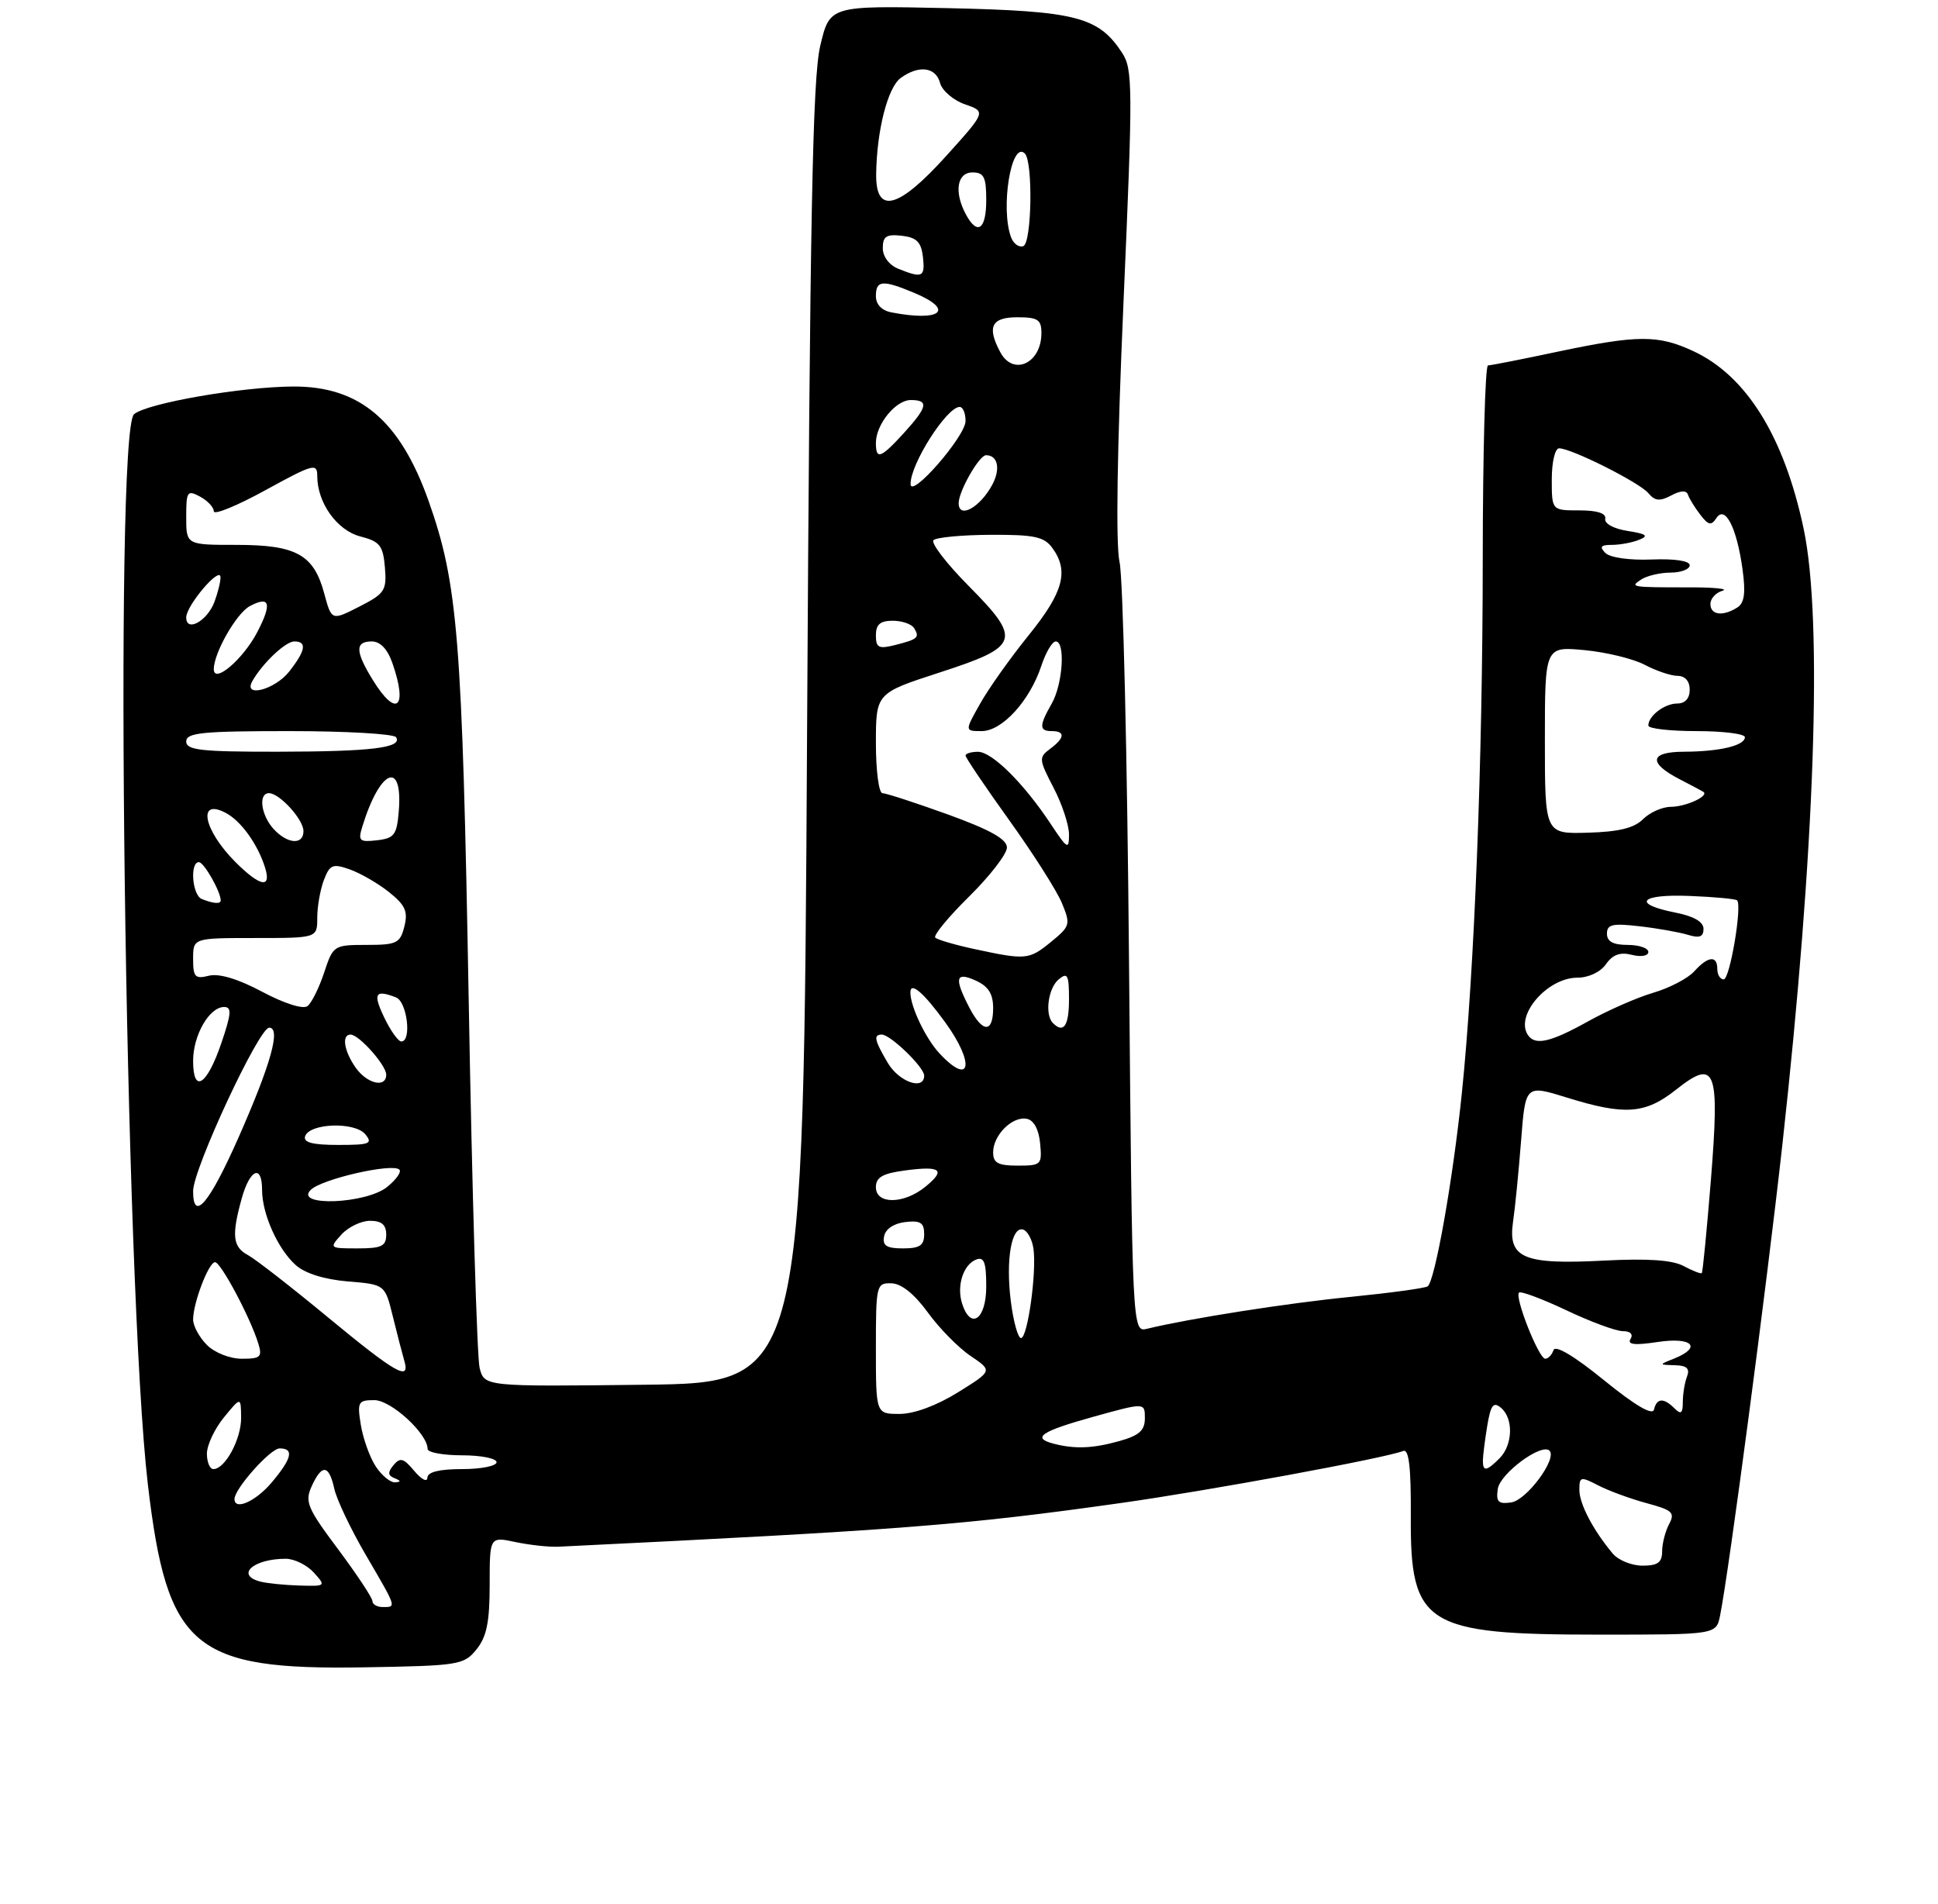 <?xml version="1.0" encoding="UTF-8" standalone="no"?>
<!DOCTYPE svg PUBLIC "-//W3C//DTD SVG 1.1//EN" "http://www.w3.org/Graphics/SVG/1.1/DTD/svg11.dtd" >
<svg xmlns="http://www.w3.org/2000/svg" xmlns:xlink="http://www.w3.org/1999/xlink" version="1.1" viewBox="0 0 281 276">
 <g >
 <path fill="currentColor"
d=" M 69.09 239.14 C 70.56 237.32 71.00 235.18 71.00 229.78 C 71.00 222.78 71.00 222.78 74.75 223.58 C 76.81 224.01 79.62 224.32 81.00 224.25 C 130.45 221.85 139.76 221.13 162.50 217.92 C 175.28 216.12 200.69 211.44 203.47 210.37 C 204.29 210.06 204.60 212.77 204.56 219.85 C 204.46 235.64 206.63 237.00 231.89 237.00 C 248.84 237.00 248.84 237.00 249.40 234.25 C 250.68 227.90 256.11 186.86 258.43 166.00 C 263.17 123.18 264.32 89.91 261.52 76.67 C 258.68 63.26 253.21 54.47 245.50 50.90 C 240.40 48.53 237.45 48.55 225.90 50.98 C 220.73 52.08 216.16 52.98 215.75 52.98 C 215.34 52.99 215.00 65.71 214.99 81.25 C 214.98 110.27 213.78 140.85 211.96 158.50 C 210.66 171.11 208.04 185.86 206.99 186.51 C 206.55 186.78 201.53 187.46 195.84 188.03 C 186.67 188.93 172.48 191.16 166.33 192.65 C 164.17 193.18 164.17 193.18 163.70 139.34 C 163.45 109.73 162.83 83.70 162.33 81.50 C 161.76 78.97 161.97 65.14 162.90 43.86 C 164.27 12.44 164.26 10.04 162.68 7.63 C 159.26 2.42 155.99 1.59 137.41 1.18 C 120.31 0.81 120.31 0.81 118.93 6.65 C 117.82 11.34 117.44 31.23 117.02 106.50 C 116.50 200.50 116.50 200.50 93.36 200.77 C 70.23 201.04 70.23 201.04 69.54 198.32 C 69.17 196.82 68.45 172.85 67.96 145.05 C 67.02 92.39 66.39 84.65 62.15 72.65 C 58.01 60.96 52.14 55.99 42.50 56.04 C 35.02 56.08 21.36 58.45 19.44 60.05 C 16.50 62.49 18.11 186.83 21.44 215.23 C 24.23 238.97 28.02 242.16 52.84 241.74 C 66.56 241.51 67.26 241.40 69.09 239.14 Z  M 54.00 232.14 C 54.00 231.67 51.76 228.29 49.03 224.63 C 44.55 218.65 44.17 217.73 45.19 215.49 C 46.67 212.23 47.70 212.34 48.47 215.84 C 48.81 217.41 50.87 221.73 53.04 225.45 C 57.56 233.18 57.50 233.00 55.50 233.00 C 54.67 233.00 54.00 232.61 54.00 232.14 Z  M 37.75 229.31 C 34.10 228.36 36.72 226.00 41.43 226.00 C 42.67 226.00 44.50 226.90 45.50 228.00 C 47.28 229.97 47.25 230.00 43.40 229.88 C 41.26 229.82 38.71 229.56 37.75 229.31 Z  M 233.84 225.25 C 231.00 221.86 229.00 218.05 229.00 216.01 C 229.00 214.08 229.18 214.04 231.75 215.37 C 233.26 216.15 236.42 217.31 238.76 217.94 C 242.51 218.95 242.90 219.31 242.01 220.98 C 241.46 222.02 241.00 223.80 241.00 224.93 C 241.00 226.54 240.36 227.00 238.15 227.00 C 236.59 227.00 234.65 226.21 233.84 225.25 Z  M 34.00 217.34 C 34.00 215.85 39.21 210.00 40.55 210.00 C 42.67 210.00 42.33 211.45 39.41 214.92 C 37.09 217.68 34.00 219.06 34.00 217.34 Z  M 217.17 215.88 C 217.49 213.64 223.52 209.18 224.67 210.33 C 225.82 211.48 221.36 217.51 219.12 217.83 C 217.24 218.10 216.90 217.76 217.17 215.88 Z  M 54.48 212.61 C 53.61 211.29 52.65 208.59 52.32 206.61 C 51.78 203.26 51.92 203.00 54.28 203.00 C 56.70 203.00 62.00 207.86 62.00 210.08 C 62.00 210.58 64.25 211.00 67.00 211.00 C 69.75 211.00 72.00 211.45 72.00 212.00 C 72.00 212.55 69.75 213.00 67.00 213.00 C 63.68 213.00 61.99 213.42 61.97 214.25 C 61.95 214.94 61.10 214.50 60.07 213.27 C 58.52 211.41 58.02 211.27 57.06 212.42 C 56.19 213.47 56.23 213.93 57.21 214.32 C 58.16 214.70 58.18 214.86 57.27 214.92 C 56.60 214.96 55.34 213.92 54.48 212.61 Z  M 30.00 210.75 C 30.01 209.51 31.12 207.15 32.47 205.50 C 34.93 202.50 34.93 202.50 34.96 205.53 C 35.00 208.62 32.64 213.00 30.94 213.00 C 30.42 213.00 30.00 211.99 30.00 210.75 Z  M 215.01 211.75 C 215.02 211.06 215.30 208.81 215.64 206.74 C 216.15 203.70 216.53 203.19 217.63 204.11 C 219.47 205.64 219.36 209.49 217.43 211.43 C 215.53 213.33 215.00 213.40 215.01 211.75 Z  M 152.75 209.31 C 149.54 208.47 150.95 207.52 158.51 205.42 C 166.00 203.34 166.00 203.34 166.00 205.62 C 166.00 207.41 165.18 208.13 162.25 208.95 C 158.40 210.02 155.82 210.11 152.75 209.31 Z  M 232.58 200.12 C 228.27 196.61 225.51 194.97 225.25 195.75 C 225.02 196.44 224.48 197.00 224.05 197.00 C 223.12 197.00 219.58 188.08 220.25 187.41 C 220.51 187.16 223.59 188.31 227.11 189.97 C 230.62 191.64 234.31 193.00 235.31 193.00 C 236.40 193.00 236.84 193.45 236.42 194.13 C 235.91 194.95 237.00 195.08 240.36 194.57 C 245.36 193.82 246.85 195.32 242.75 196.97 C 240.50 197.87 240.50 197.87 242.86 197.94 C 244.58 197.98 245.05 198.42 244.61 199.58 C 244.27 200.45 244.00 202.12 244.00 203.28 C 244.00 204.93 243.73 205.13 242.80 204.20 C 241.23 202.63 240.22 202.68 239.82 204.37 C 239.61 205.26 237.10 203.79 232.58 200.12 Z  M 127.00 195.50 C 127.00 186.30 127.07 186.00 129.25 186.06 C 130.70 186.10 132.58 187.61 134.53 190.29 C 136.19 192.58 138.98 195.42 140.74 196.60 C 143.92 198.75 143.92 198.75 138.90 201.87 C 135.81 203.79 132.54 205.00 130.43 205.00 C 127.00 205.00 127.00 205.00 127.00 195.50 Z  M 47.57 191.01 C 42.26 186.62 37.03 182.55 35.95 181.97 C 33.74 180.79 33.56 179.13 35.05 173.75 C 36.24 169.48 38.00 168.75 38.00 172.53 C 38.00 176.01 40.29 181.11 42.88 183.42 C 44.23 184.63 47.03 185.50 50.43 185.79 C 55.82 186.23 55.82 186.23 56.96 190.87 C 57.58 193.41 58.33 196.29 58.61 197.25 C 59.54 200.35 57.44 199.16 47.57 191.01 Z  M 30.00 195.00 C 28.90 193.90 28.00 192.24 28.00 191.32 C 28.00 188.91 30.26 183.00 31.18 183.00 C 32.02 183.00 36.28 191.00 37.44 194.75 C 38.06 196.75 37.79 197.00 35.07 197.00 C 33.33 197.00 31.13 196.13 30.00 195.00 Z  M 146.56 188.64 C 145.81 182.62 146.66 177.72 148.37 178.28 C 148.99 178.49 149.65 179.71 149.84 181.01 C 150.34 184.39 149.00 194.00 148.04 194.00 C 147.60 194.00 146.93 191.59 146.56 188.64 Z  M 139.50 189.00 C 138.68 186.43 139.67 183.34 141.54 182.62 C 142.69 182.18 143.00 183.02 143.00 186.53 C 143.00 191.30 140.74 192.90 139.50 189.00 Z  M 244.12 183.56 C 242.48 182.68 238.91 182.44 232.54 182.77 C 220.88 183.38 218.62 182.42 219.38 177.17 C 219.68 175.15 220.20 169.85 220.55 165.38 C 221.18 157.27 221.18 157.27 227.18 159.13 C 235.56 161.74 238.54 161.53 242.99 158.01 C 248.78 153.42 249.36 154.92 248.07 171.09 C 247.48 178.37 246.89 184.44 246.75 184.58 C 246.61 184.72 245.43 184.26 244.12 183.56 Z  M 49.50 179.00 C 50.50 177.90 52.37 177.00 53.65 177.00 C 55.33 177.00 56.00 177.57 56.00 179.00 C 56.00 180.68 55.33 181.00 51.85 181.00 C 47.75 181.00 47.72 180.97 49.50 179.00 Z  M 128.19 179.25 C 128.39 178.19 129.61 177.37 131.26 177.18 C 133.46 176.93 134.00 177.27 134.00 178.93 C 134.00 180.57 133.37 181.00 130.93 181.00 C 128.54 181.00 127.93 180.61 128.19 179.25 Z  M 28.00 172.69 C 28.00 169.49 37.54 149.00 39.03 149.00 C 40.76 149.00 39.29 154.27 34.58 164.93 C 30.35 174.50 28.00 177.27 28.00 172.69 Z  M 45.05 172.52 C 46.63 170.94 56.92 168.59 57.91 169.58 C 58.24 169.91 57.44 171.03 56.14 172.09 C 53.08 174.56 42.60 174.97 45.05 172.52 Z  M 127.00 172.13 C 127.00 170.69 127.97 170.13 131.23 169.70 C 136.45 169.00 137.20 169.61 134.14 172.09 C 131.02 174.61 127.00 174.64 127.00 172.13 Z  M 144.00 167.07 C 144.00 164.58 146.78 161.81 148.87 162.21 C 149.89 162.40 150.62 163.73 150.81 165.76 C 151.11 168.87 150.98 169.00 147.56 169.00 C 144.71 169.00 144.00 168.62 144.00 167.07 Z  M 44.24 164.75 C 44.87 162.84 51.43 162.61 52.96 164.45 C 54.09 165.82 53.63 166.00 49.04 166.00 C 45.32 166.00 43.95 165.64 44.24 164.75 Z  M 28.00 153.81 C 28.00 150.09 30.35 146.00 32.50 146.00 C 33.62 146.00 33.55 146.96 32.11 151.19 C 30.01 157.38 28.00 158.66 28.00 153.81 Z  M 51.56 154.78 C 49.87 152.37 49.51 150.00 50.83 150.00 C 52.05 150.00 56.00 154.44 56.00 155.81 C 56.00 157.79 53.21 157.14 51.56 154.78 Z  M 128.72 154.10 C 126.79 150.83 126.61 150.00 127.85 150.00 C 129.11 150.00 134.00 154.73 134.00 155.95 C 134.00 158.15 130.35 156.87 128.72 154.10 Z  M 136.24 152.75 C 134.22 150.59 132.00 145.95 132.00 143.88 C 132.00 142.26 133.94 143.93 137.07 148.25 C 141.39 154.22 140.77 157.59 136.24 152.75 Z  M 55.70 147.50 C 54.04 144.02 54.39 143.44 57.42 144.61 C 59.03 145.23 59.73 151.00 58.19 151.00 C 57.74 151.00 56.62 149.43 55.70 147.50 Z  M 221.49 149.99 C 219.71 147.11 224.41 141.75 228.71 141.75 C 230.33 141.75 232.06 140.94 232.86 139.79 C 233.83 138.40 234.91 138.01 236.61 138.44 C 237.96 138.78 239.00 138.59 239.00 138.02 C 239.00 137.46 237.65 137.00 236.00 137.00 C 233.90 137.00 233.00 136.51 233.00 135.37 C 233.00 134.02 233.80 133.84 237.75 134.30 C 240.36 134.60 243.51 135.16 244.75 135.54 C 246.42 136.05 247.00 135.83 247.00 134.68 C 247.00 133.65 245.60 132.84 242.91 132.31 C 236.53 131.05 237.78 129.60 245.00 129.90 C 248.57 130.04 251.66 130.33 251.87 130.54 C 252.63 131.30 250.82 142.00 249.93 142.00 C 249.42 142.00 249.00 141.32 249.00 140.50 C 249.00 138.47 247.66 138.61 245.64 140.85 C 244.72 141.86 242.06 143.25 239.73 143.93 C 237.41 144.61 233.14 146.48 230.27 148.08 C 224.74 151.16 222.52 151.65 221.49 149.99 Z  M 140.53 146.05 C 138.32 141.78 138.55 140.84 141.50 142.18 C 143.31 143.01 144.00 144.10 144.00 146.16 C 144.00 149.83 142.46 149.78 140.53 146.05 Z  M 152.67 148.33 C 151.46 147.13 151.97 143.27 153.50 142.00 C 154.79 140.93 155.00 141.33 155.00 144.88 C 155.00 148.74 154.22 149.89 152.67 148.33 Z  M 38.03 143.80 C 34.51 141.92 31.75 141.10 30.28 141.47 C 28.28 141.97 28.00 141.66 28.00 139.02 C 28.00 136.00 28.00 136.00 37.00 136.00 C 46.00 136.00 46.00 136.00 46.00 133.07 C 46.00 131.45 46.43 128.99 46.96 127.60 C 47.82 125.35 48.23 125.18 50.71 126.05 C 52.24 126.59 54.81 128.07 56.40 129.34 C 58.77 131.23 59.18 132.14 58.63 134.33 C 58.02 136.76 57.53 137.00 53.14 137.00 C 48.40 137.00 48.30 137.07 47.00 141.01 C 46.27 143.22 45.18 145.41 44.59 145.87 C 43.95 146.36 41.25 145.51 38.03 143.80 Z  M 141.33 137.61 C 138.49 137.00 135.91 136.25 135.61 135.94 C 135.30 135.63 137.51 132.95 140.52 129.98 C 143.54 127.00 146.00 123.81 146.00 122.88 C 146.00 121.67 143.59 120.32 137.45 118.09 C 132.74 116.39 128.47 115.00 127.95 115.00 C 127.43 115.00 127.00 111.74 127.00 107.75 C 127.01 100.50 127.01 100.50 136.25 97.50 C 147.90 93.72 148.21 92.79 140.40 84.90 C 137.22 81.69 134.95 78.72 135.35 78.32 C 135.75 77.91 139.48 77.56 143.62 77.54 C 149.96 77.51 151.39 77.81 152.58 79.44 C 155.03 82.79 154.19 85.87 149.17 92.08 C 146.51 95.37 143.33 99.84 142.11 102.03 C 139.87 106.00 139.87 106.00 142.35 106.00 C 145.30 106.00 149.32 101.60 150.99 96.53 C 151.63 94.59 152.57 93.00 153.08 93.00 C 154.50 93.00 154.10 99.20 152.50 102.00 C 150.66 105.22 150.66 106.00 152.50 106.00 C 154.49 106.00 154.40 106.99 152.25 108.58 C 150.60 109.81 150.63 110.12 152.75 114.19 C 153.99 116.56 155.00 119.62 155.00 120.98 C 155.00 123.25 154.77 123.12 152.36 119.48 C 148.45 113.57 143.84 109.00 141.80 109.00 C 140.81 109.00 140.00 109.25 140.00 109.55 C 140.00 109.85 142.84 114.05 146.31 118.89 C 149.78 123.72 153.23 129.14 153.97 130.93 C 155.25 134.03 155.18 134.28 152.41 136.55 C 149.20 139.17 148.78 139.21 141.33 137.61 Z  M 29.25 130.34 C 27.87 129.78 27.50 125.00 28.84 125.00 C 29.57 125.00 32.00 129.27 32.00 130.55 C 32.00 131.10 30.93 131.02 29.25 130.34 Z  M 34.14 124.99 C 29.48 120.32 28.57 115.63 32.77 117.88 C 34.96 119.05 37.36 122.39 38.42 125.75 C 39.41 128.88 37.73 128.58 34.14 124.99 Z  M 39.65 120.17 C 37.83 118.15 37.43 115.00 39.00 115.00 C 40.53 115.00 44.00 118.81 44.00 120.50 C 44.00 122.56 41.66 122.38 39.65 120.17 Z  M 52.54 119.83 C 55.10 111.51 58.43 110.12 57.82 117.62 C 57.54 121.05 57.17 121.54 54.66 121.83 C 52.10 122.12 51.89 121.92 52.54 119.83 Z  M 224.00 107.31 C 224.00 93.72 224.00 93.72 229.75 94.26 C 232.91 94.56 236.85 95.52 238.50 96.40 C 240.15 97.27 242.29 97.99 243.25 97.99 C 244.33 98.00 245.00 98.76 245.00 100.00 C 245.00 101.26 244.33 102.00 243.20 102.00 C 241.35 102.00 239.00 103.79 239.00 105.20 C 239.00 105.64 242.15 106.00 246.00 106.00 C 249.85 106.00 253.00 106.40 253.00 106.88 C 253.00 108.10 249.34 108.97 244.17 108.99 C 239.17 109.00 238.93 110.61 243.58 113.00 C 245.19 113.83 246.71 114.64 246.97 114.80 C 247.88 115.39 244.47 116.97 242.25 116.98 C 241.01 116.99 239.20 117.80 238.22 118.78 C 236.94 120.06 234.68 120.61 230.22 120.73 C 224.00 120.91 224.00 120.91 224.00 107.31 Z  M 27.00 107.50 C 27.00 106.23 29.33 106.00 41.94 106.00 C 50.16 106.00 57.13 106.40 57.43 106.89 C 58.38 108.42 53.90 108.97 40.25 108.99 C 29.13 109.00 27.00 108.76 27.00 107.50 Z  M 54.08 98.63 C 51.50 94.45 51.45 93.00 53.90 93.00 C 55.14 93.00 56.19 94.11 56.90 96.15 C 59.17 102.65 57.48 104.14 54.08 98.63 Z  M 36.59 98.75 C 38.06 96.16 41.40 93.00 42.67 93.00 C 44.55 93.00 44.32 94.32 41.93 97.37 C 39.85 100.01 35.19 101.22 36.59 98.75 Z  M 31.00 97.02 C 31.00 94.67 34.28 88.92 36.22 87.88 C 39.13 86.33 39.47 87.48 37.32 91.62 C 35.26 95.58 31.00 99.22 31.00 97.02 Z  M 127.00 92.11 C 127.00 90.54 127.62 90.00 129.44 90.00 C 130.78 90.00 132.18 90.48 132.54 91.07 C 133.38 92.43 133.09 92.69 129.75 93.53 C 127.40 94.12 127.00 93.91 127.00 92.11 Z  M 27.00 89.52 C 27.00 87.80 31.92 82.01 31.97 83.68 C 31.99 84.34 31.58 85.96 31.08 87.30 C 30.02 90.07 27.00 91.72 27.00 89.52 Z  M 47.01 86.04 C 45.49 80.40 42.96 79.00 34.28 79.00 C 27.00 79.00 27.00 79.00 27.00 74.96 C 27.00 71.24 27.15 71.01 29.00 72.00 C 30.10 72.59 31.00 73.55 31.00 74.13 C 31.00 74.71 34.38 73.33 38.50 71.06 C 45.44 67.26 46.00 67.10 46.00 69.02 C 46.00 72.90 48.87 76.91 52.26 77.78 C 55.08 78.51 55.54 79.09 55.81 82.26 C 56.09 85.62 55.80 86.06 52.10 87.95 C 48.08 90.00 48.08 90.00 47.01 86.04 Z  M 248.00 87.57 C 248.00 86.79 248.79 85.92 249.75 85.65 C 250.71 85.38 248.57 85.15 245.00 85.16 C 236.43 85.16 236.25 85.13 238.00 84.00 C 238.82 83.47 240.74 83.02 242.25 83.02 C 243.76 83.01 245.00 82.53 245.00 81.95 C 245.00 81.31 242.81 80.99 239.47 81.12 C 236.28 81.25 233.45 80.85 232.77 80.17 C 231.88 79.28 232.10 79.00 233.72 79.00 C 234.88 79.00 236.66 78.67 237.67 78.26 C 239.10 77.69 238.74 77.41 236.00 76.98 C 233.99 76.67 232.61 75.92 232.75 75.22 C 232.91 74.42 231.61 74.00 229.00 74.00 C 225.00 74.00 225.00 74.00 225.00 69.50 C 225.00 66.99 225.47 65.00 226.06 65.00 C 227.85 65.00 237.72 69.96 239.00 71.50 C 239.95 72.64 240.67 72.71 242.31 71.84 C 243.66 71.11 244.52 71.07 244.74 71.71 C 244.92 72.27 245.72 73.57 246.52 74.61 C 247.70 76.16 248.13 76.25 248.87 75.11 C 250.14 73.19 251.83 76.51 252.66 82.56 C 253.13 85.99 252.93 87.43 251.90 88.08 C 249.80 89.41 248.00 89.18 248.00 87.57 Z  M 139.00 72.95 C 139.00 71.22 141.98 66.00 142.97 66.00 C 144.67 66.00 145.10 67.95 143.90 70.23 C 142.14 73.56 139.00 75.31 139.00 72.95 Z  M 132.03 70.20 C 131.97 67.32 137.27 59.00 139.15 59.00 C 139.62 59.00 140.00 59.92 140.00 61.04 C 140.00 63.24 132.07 72.35 132.03 70.20 Z  M 127.00 64.22 C 127.00 61.53 129.87 58.00 132.06 58.00 C 134.71 58.00 134.50 59.00 131.06 62.78 C 127.69 66.47 127.00 66.71 127.00 64.22 Z  M 145.04 51.07 C 143.07 47.40 143.75 46.00 147.50 46.00 C 150.49 46.00 151.00 46.34 151.00 48.30 C 151.00 52.68 146.92 54.58 145.04 51.07 Z  M 129.25 45.29 C 127.84 45.02 127.00 44.14 127.00 42.93 C 127.00 40.62 127.95 40.54 132.53 42.45 C 138.50 44.94 136.48 46.69 129.25 45.29 Z  M 130.25 38.97 C 128.92 38.43 128.00 37.21 128.00 35.97 C 128.00 34.27 128.52 33.93 130.75 34.18 C 132.91 34.43 133.57 35.09 133.82 37.25 C 134.15 40.19 133.76 40.38 130.25 38.97 Z  M 146.62 34.46 C 145.01 30.26 146.63 20.29 148.60 22.26 C 149.80 23.47 149.60 35.26 148.37 35.69 C 147.75 35.91 146.97 35.35 146.62 34.46 Z  M 140.04 31.07 C 138.31 27.84 138.76 25.00 141.00 25.00 C 142.67 25.00 143.00 25.67 143.00 29.00 C 143.00 33.30 141.71 34.19 140.04 31.07 Z  M 127.04 25.25 C 127.12 18.94 128.71 12.69 130.59 11.31 C 133.21 9.40 135.69 9.71 136.30 12.02 C 136.59 13.13 138.21 14.53 139.90 15.12 C 142.98 16.19 142.98 16.19 137.24 22.56 C 130.27 30.30 126.97 31.17 127.04 25.25 Z "/>
</g>
</svg>